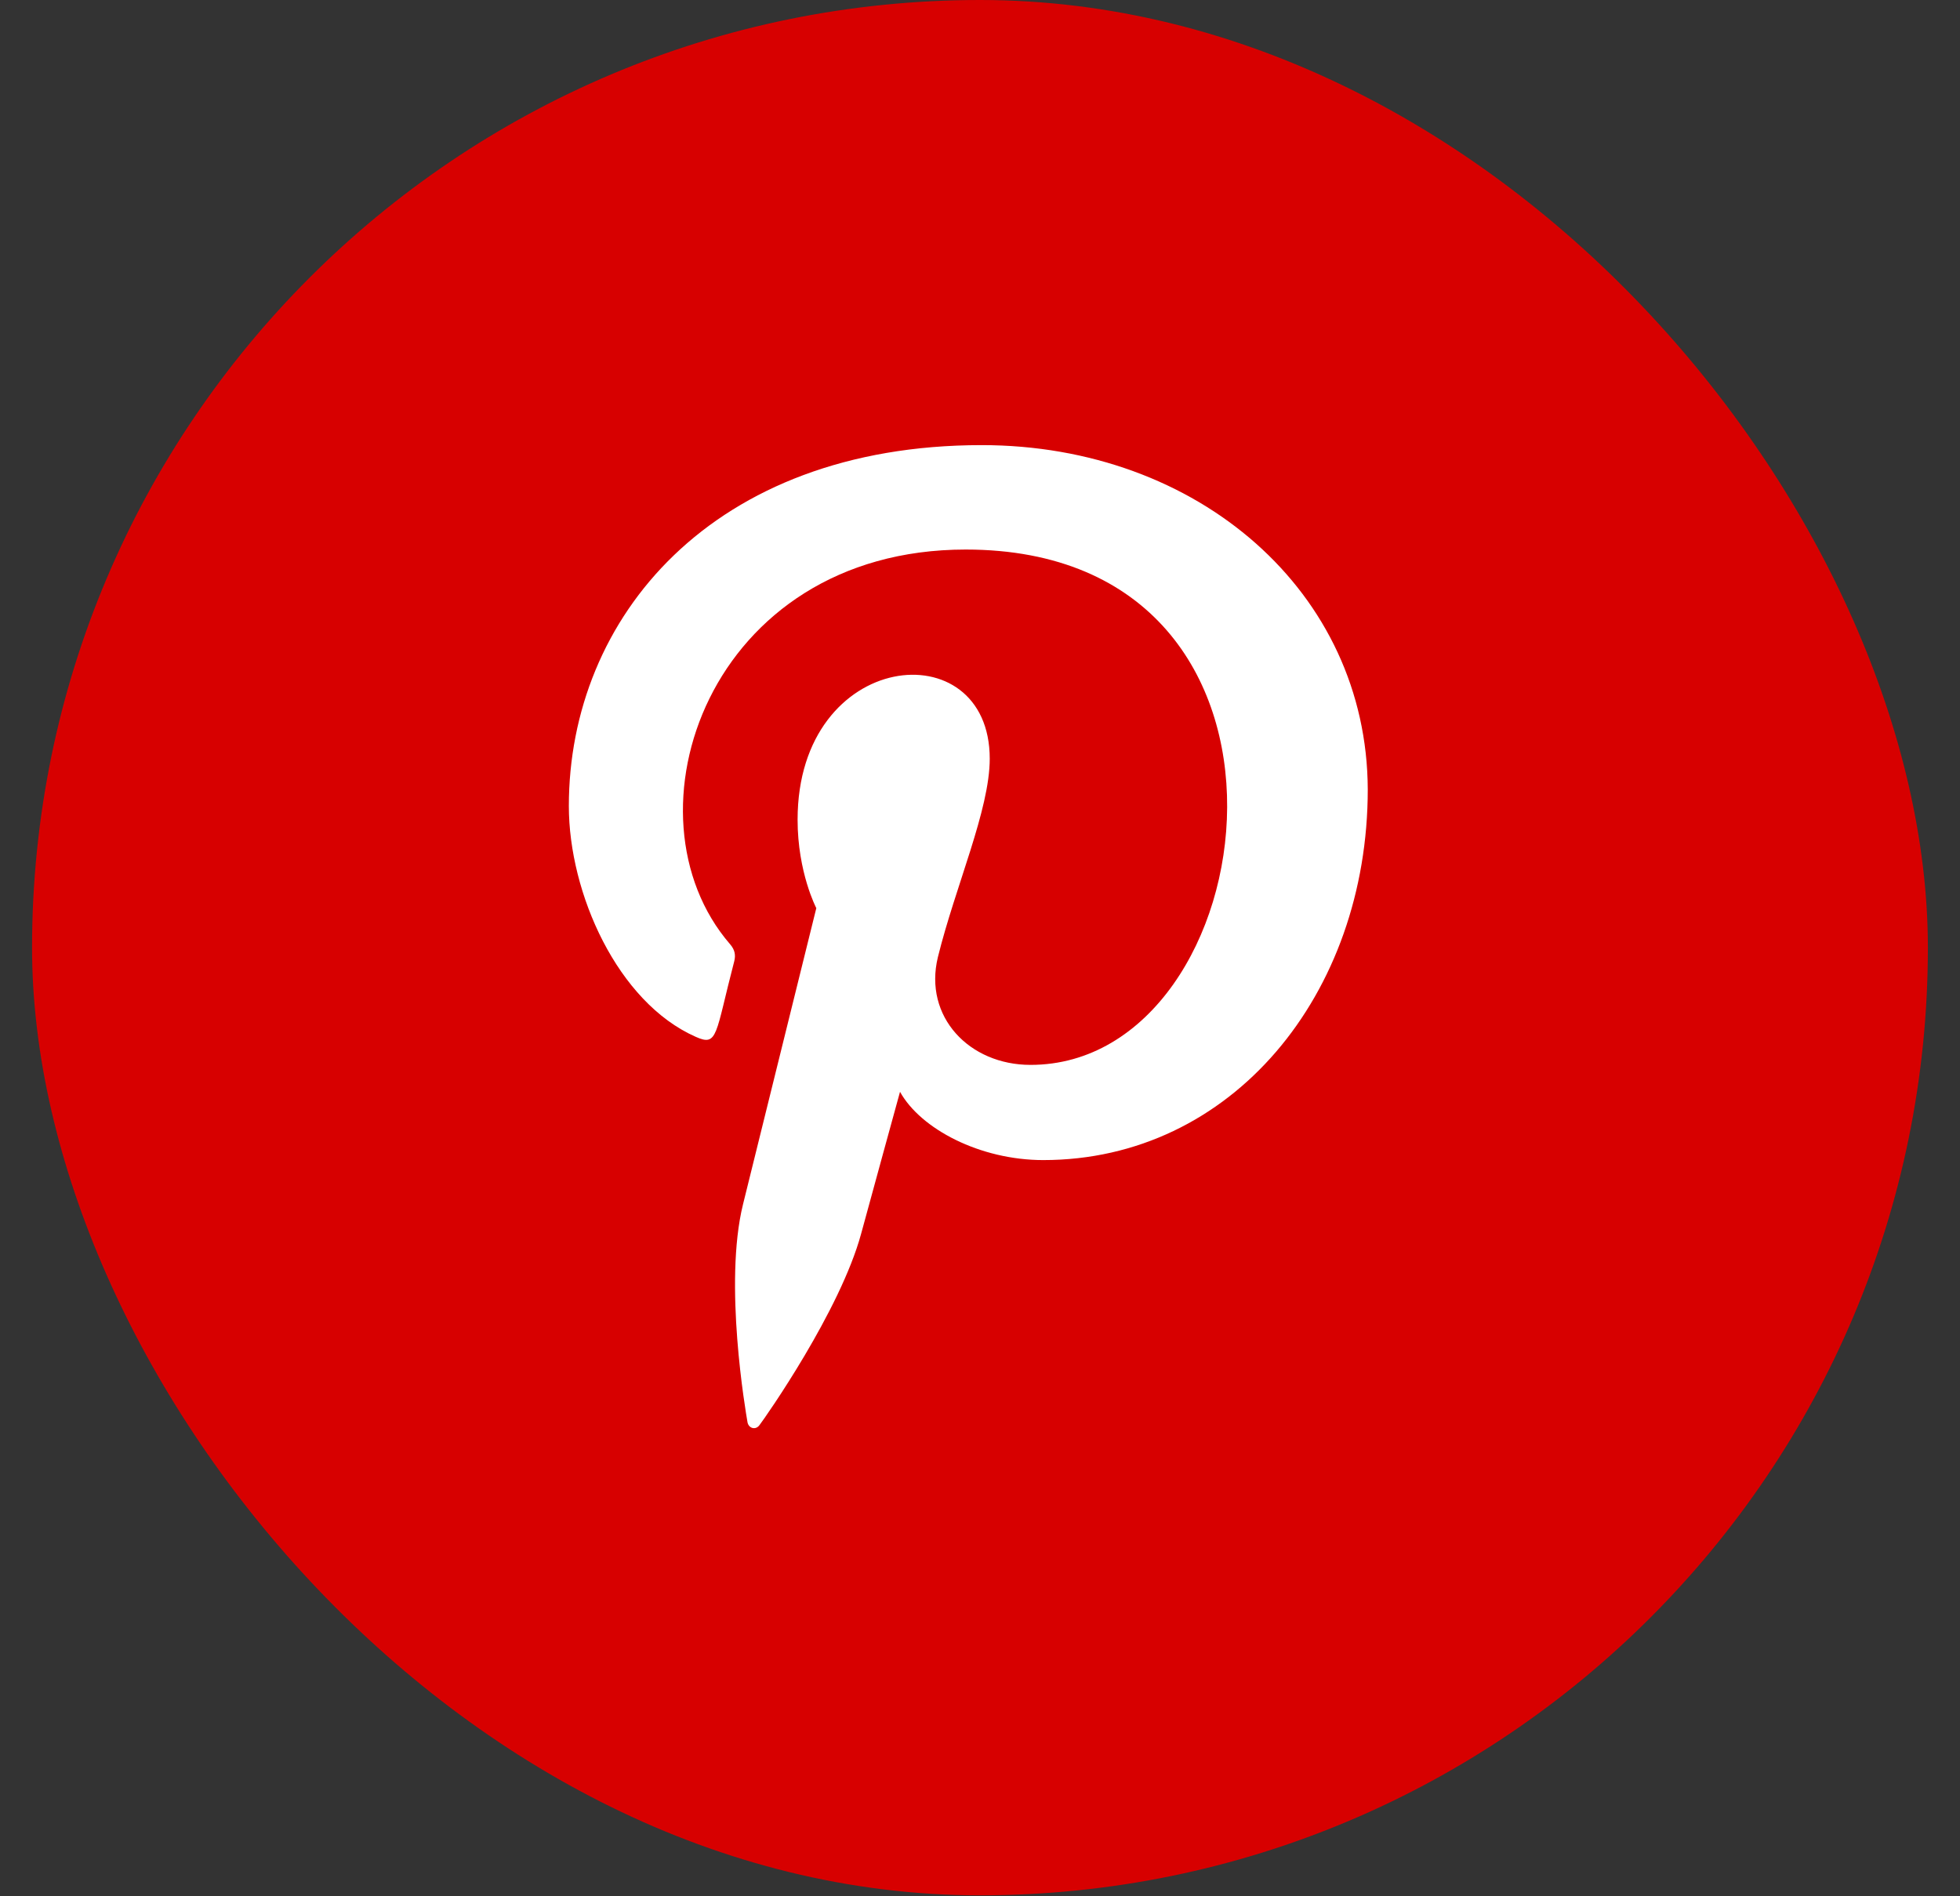 <svg width="31" height="30" viewBox="0 0 31 30" fill="none" xmlns="http://www.w3.org/2000/svg">
<rect x="0" y="0" width="31" height="30" fill="#333333" stroke="none"/>
<rect x="0.507" width="29.985" height="29.985" rx="14.992" fill="#D70000"/>
<path d="M15.526 7.042C11.263 7.043 8.997 9.774 8.997 12.752C8.997 14.133 9.768 15.857 11.004 16.403C11.357 16.562 11.31 16.368 11.613 15.208C11.637 15.111 11.625 15.028 11.547 14.938C9.781 12.894 11.203 8.694 15.274 8.694C21.167 8.694 20.066 16.847 16.299 16.847C15.329 16.847 14.605 16.085 14.834 15.142C15.111 14.019 15.654 12.812 15.654 12.003C15.654 9.963 12.615 10.265 12.615 12.968C12.615 13.804 12.911 14.367 12.911 14.367C12.911 14.367 11.933 18.318 11.751 19.056C11.444 20.305 11.793 22.328 11.823 22.502C11.842 22.598 11.95 22.628 12.01 22.549C12.107 22.423 13.289 20.737 13.62 19.518C13.74 19.074 14.235 17.273 14.235 17.273C14.561 17.861 15.5 18.353 16.501 18.353C19.48 18.353 21.633 15.735 21.633 12.487C21.622 9.372 18.957 7.042 15.526 7.042Z" fill="white"/>
</svg>
